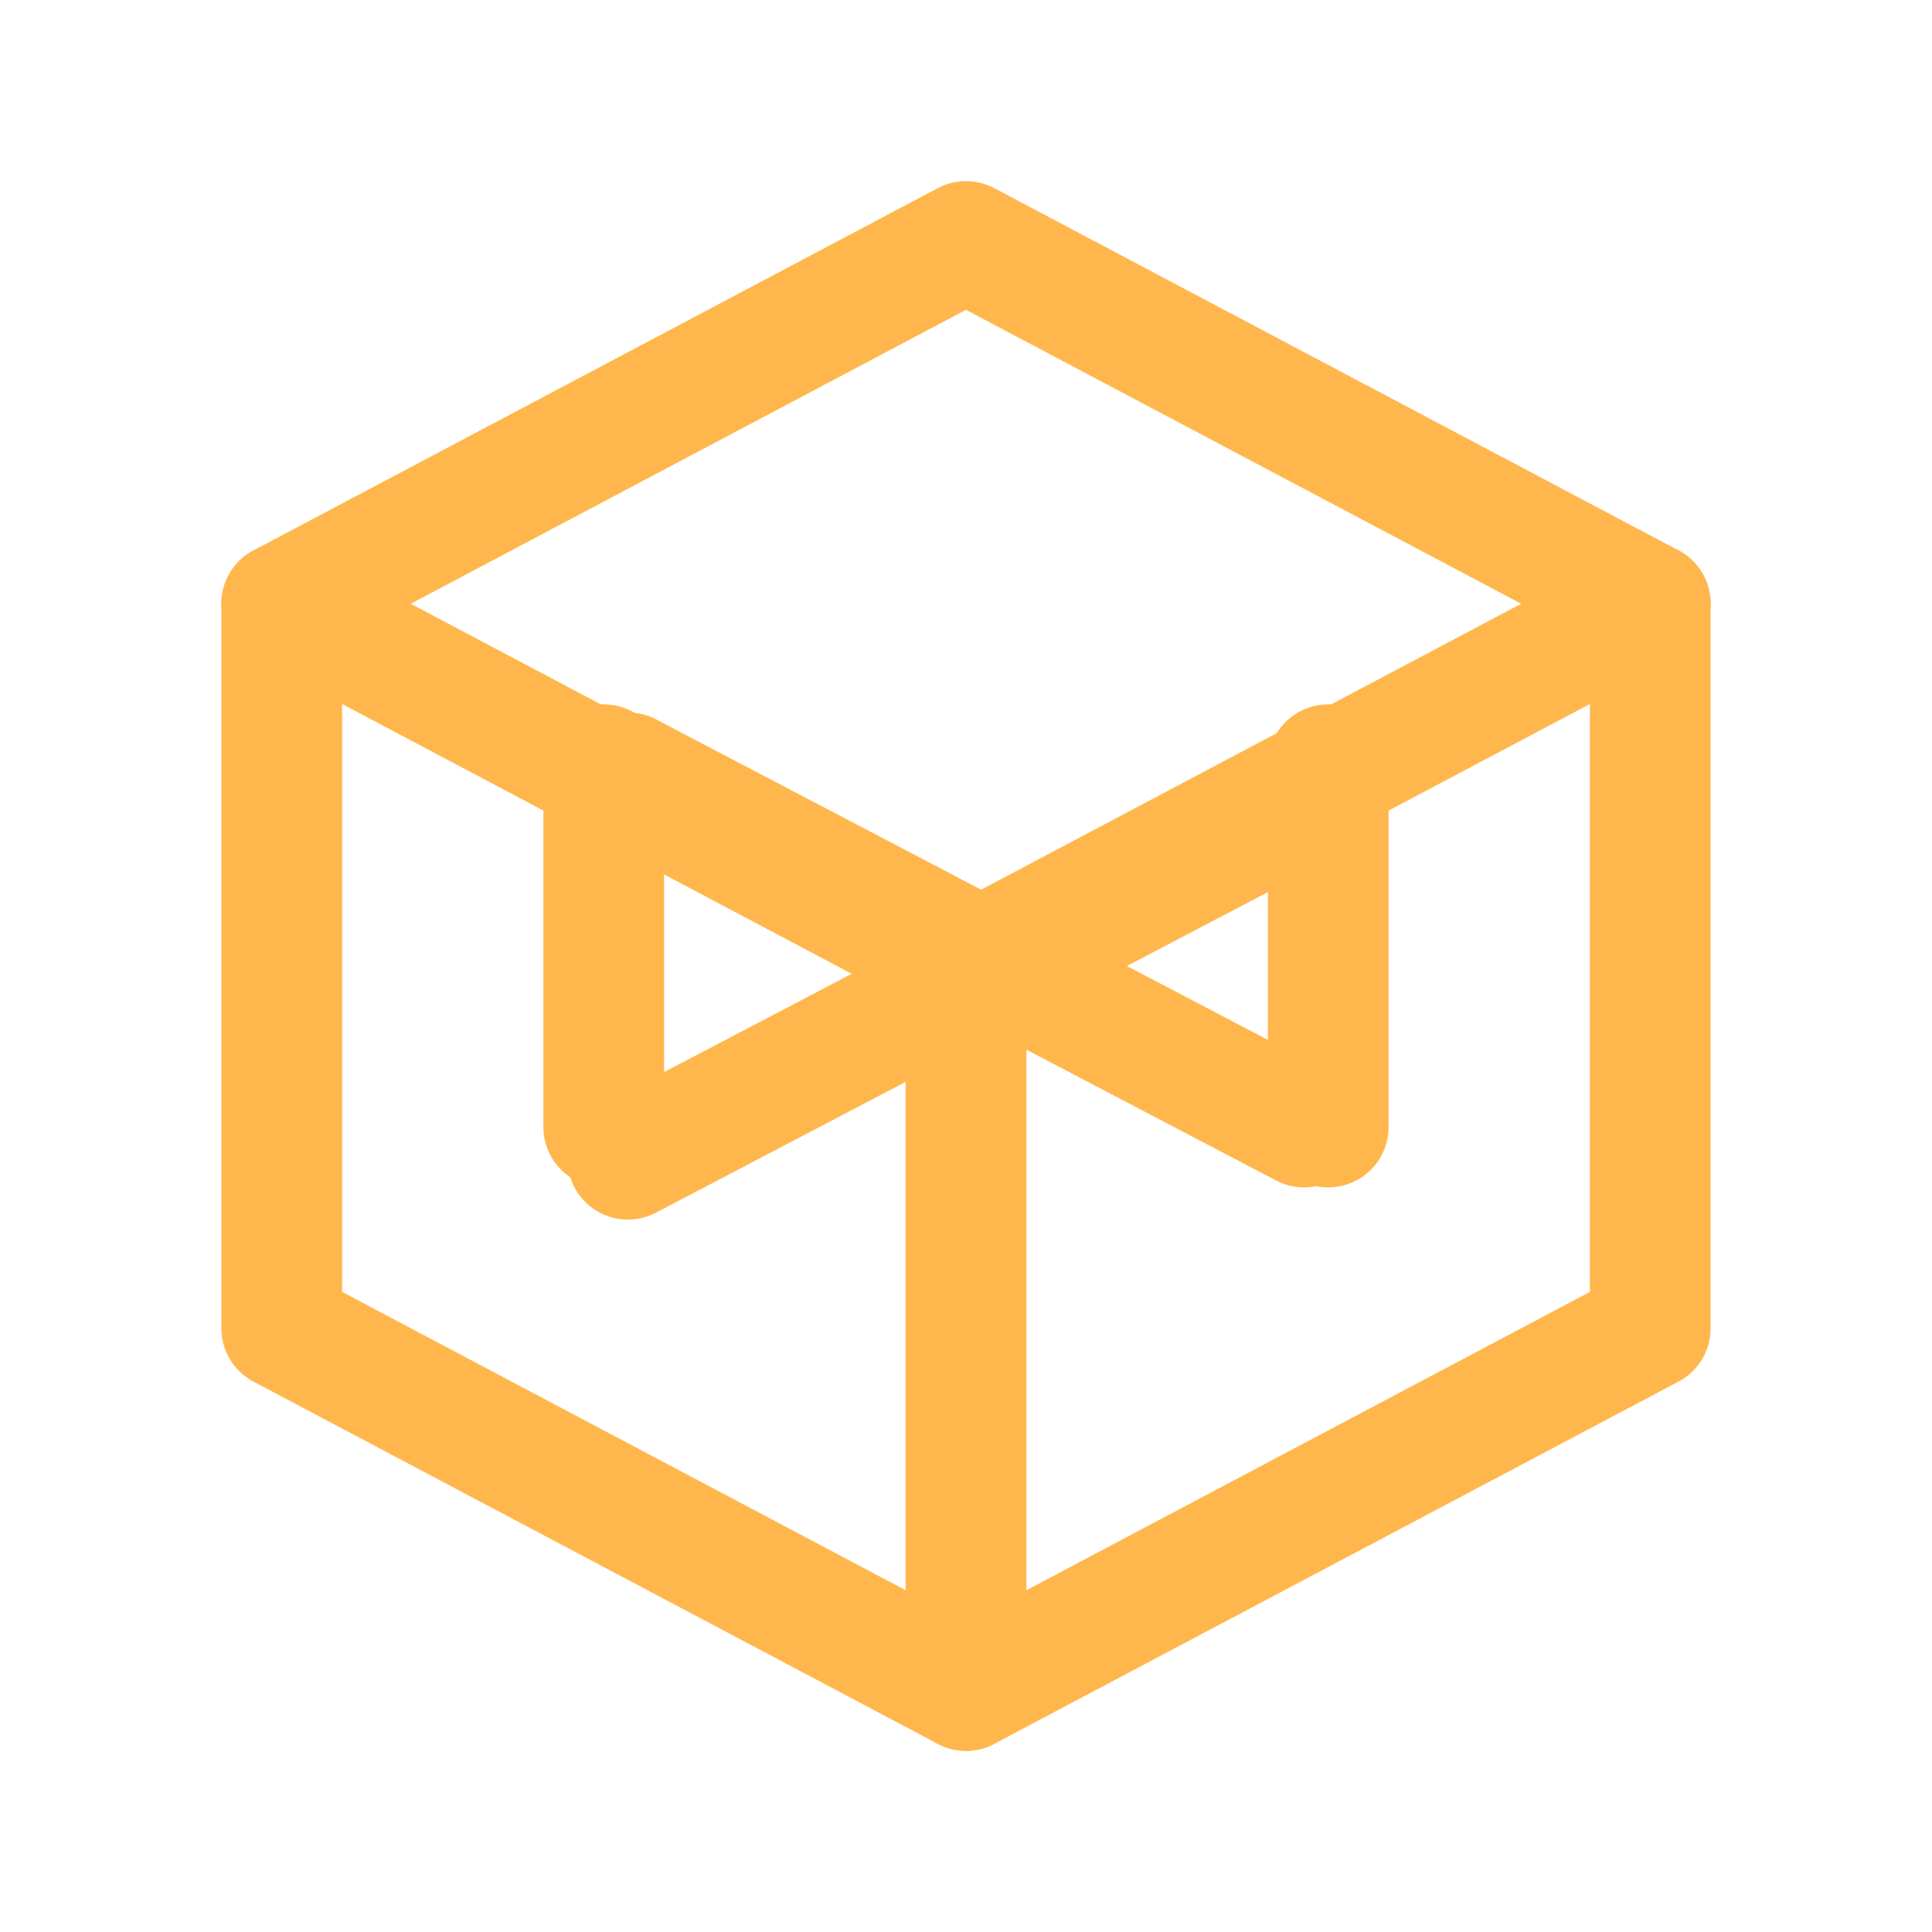 <svg xmlns="http://www.w3.org/2000/svg" width="96" height="96" viewBox="0 0 24 24" fill="none" stroke="#FFB74D" stroke-width="1.5" stroke-linecap="round" stroke-linejoin="round">
  <path d="M3.5 7.5L12 3l8.5 4.5V16.5L12 21l-8.5-4.5V7.5z"/>
  <path d="M3.5 7.5L12 12l8.5-4.5"/>
  <path d="M12 12v9"/>
  <path d="M16.5 9.5v4.5"/>
  <path d="M7.5 9.5v4.5"/>
  <path d="M7.8 14.4l8.4-4.4"/>
  <path d="M7.8 9.6l8.4 4.4"/>
</svg> 